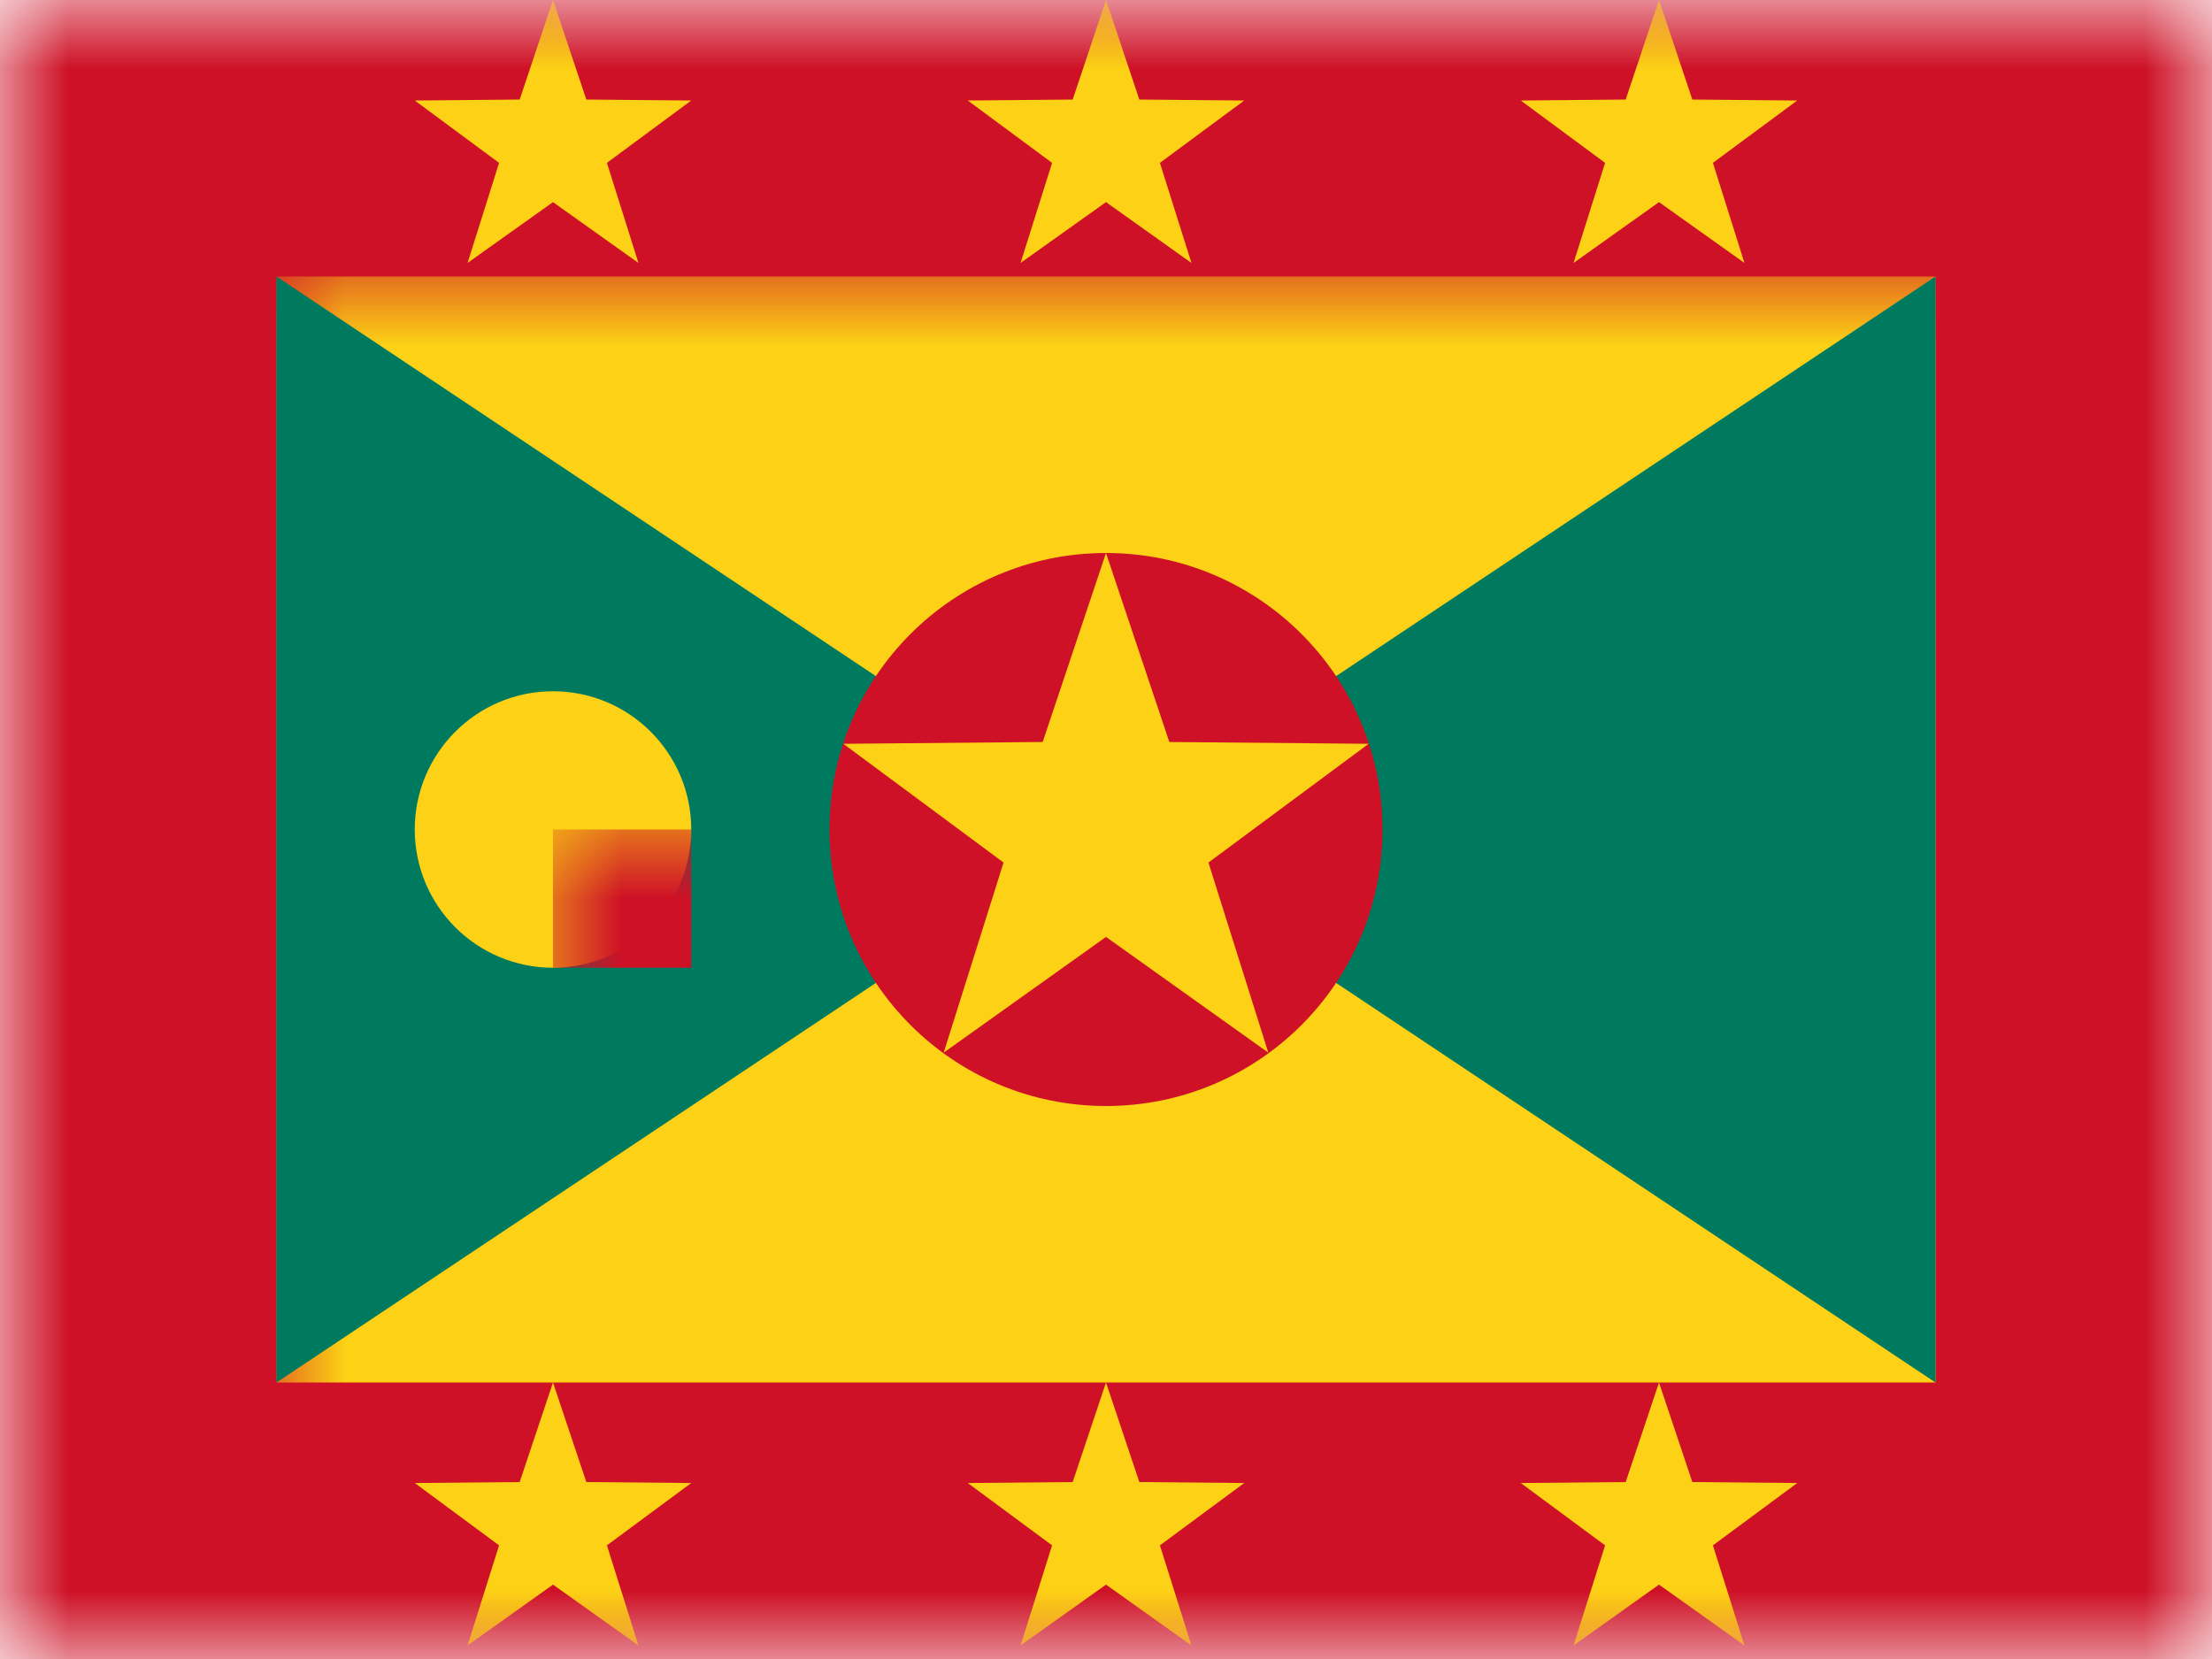 <?xml version="1.0" encoding="UTF-8"?>
<svg width="16px" height="12px" viewBox="0 0 16 12" version="1.1" xmlns="http://www.w3.org/2000/svg" xmlns:xlink="http://www.w3.org/1999/xlink">
    <rect x="0" y="0" width="16" height="12" fill="#333333" stroke="none"/>
    <title>GD</title>
    <defs>
        <rect id="path-1" x="0" y="0" width="16" height="12"></rect>
    </defs>
    <g id="GD" stroke="none" stroke-width="1" fill="none" fill-rule="evenodd">
        <g id="Grenada">
            <mask id="mask-2" fill="white">
                <use xlink:href="#path-1"></use>
            </mask>
            <use id="Rectangle-77" fill="#FFFFFF" xlink:href="#path-1"></use>
            <rect id="Rectangle-119-Copy" fill="#CE1126" mask="url(#mask-2)" x="0" y="0" width="16" height="12"></rect>
            <rect id="Rectangle-156" fill="#FCD116" mask="url(#mask-2)" x="2" y="2" width="12" height="8"></rect>
            <polygon id="Rectangle-156-Copy" fill="#007A5E" mask="url(#mask-2)" points="2 2 8 6 14 2 14 10 8 6 2 10"></polygon>
            <polygon id="Star-2" fill="#FCD116" mask="url(#mask-2)" points="8 1.462 7.382 1.902 7.61 1.178 7 0.727 7.759 0.72 8 0 8.241 0.72 9 0.727 8.39 1.178 8.618 1.902"></polygon>
            <circle id="Oval-70-Copy-6" fill="#CE1126" mask="url(#mask-2)" cx="8" cy="6" r="1"></circle>
            <circle id="Oval-38" fill="#CE1126" mask="url(#mask-2)" cx="8" cy="6" r="2"></circle>
            <polygon id="Star-2" fill="#FCD116" mask="url(#mask-2)" points="8 6.777 6.826 7.614 7.259 6.239 6.1 5.38 7.542 5.367 8 4 8.458 5.367 9.9 5.38 8.741 6.239 9.174 7.614"></polygon>
            <polygon id="Star-2" fill="#FCD116" mask="url(#mask-2)" points="8 11.462 7.382 11.902 7.61 11.178 7 10.727 7.759 10.72 8 10 8.241 10.72 9 10.727 8.39 11.178 8.618 11.902"></polygon>
            <polygon id="Star-2" fill="#FCD116" mask="url(#mask-2)" points="12 1.462 11.382 1.902 11.61 1.178 11 0.727 11.759 0.72 12 0 12.241 0.72 13 0.727 12.39 1.178 12.618 1.902"></polygon>
            <polygon id="Star-2" fill="#FCD116" mask="url(#mask-2)" points="12 11.462 11.382 11.902 11.61 11.178 11 10.727 11.759 10.72 12 10 12.241 10.72 13 10.727 12.39 11.178 12.618 11.902"></polygon>
            <polygon id="Star-2" fill="#FCD116" mask="url(#mask-2)" points="4 1.462 3.382 1.902 3.61 1.178 3 0.727 3.759 0.72 4 0 4.241 0.72 5 0.727 4.39 1.178 4.618 1.902"></polygon>
            <polygon id="Star-2" fill="#FCD116" mask="url(#mask-2)" points="4 11.462 3.382 11.902 3.61 11.178 3 10.727 3.759 10.72 4 10 4.241 10.72 5 10.727 4.39 11.178 4.618 11.902"></polygon>
            <circle id="Oval-70" fill="#FCD116" mask="url(#mask-2)" cx="4" cy="6" r="1"></circle>
            <rect id="Rectangle-157" fill="#CE1126" mask="url(#mask-2)" x="4" y="6" width="1" height="1"></rect>
            <g id="Overlay" mask="url(#mask-2)" opacity="0" stroke="#000000" stroke-opacity="0.504">
                <g>
                    <rect style="mix-blend-mode: multiply;" x="0.5" y="0.5" width="15" height="11"></rect>
                </g>
            </g>
        </g>
    </g>
</svg>